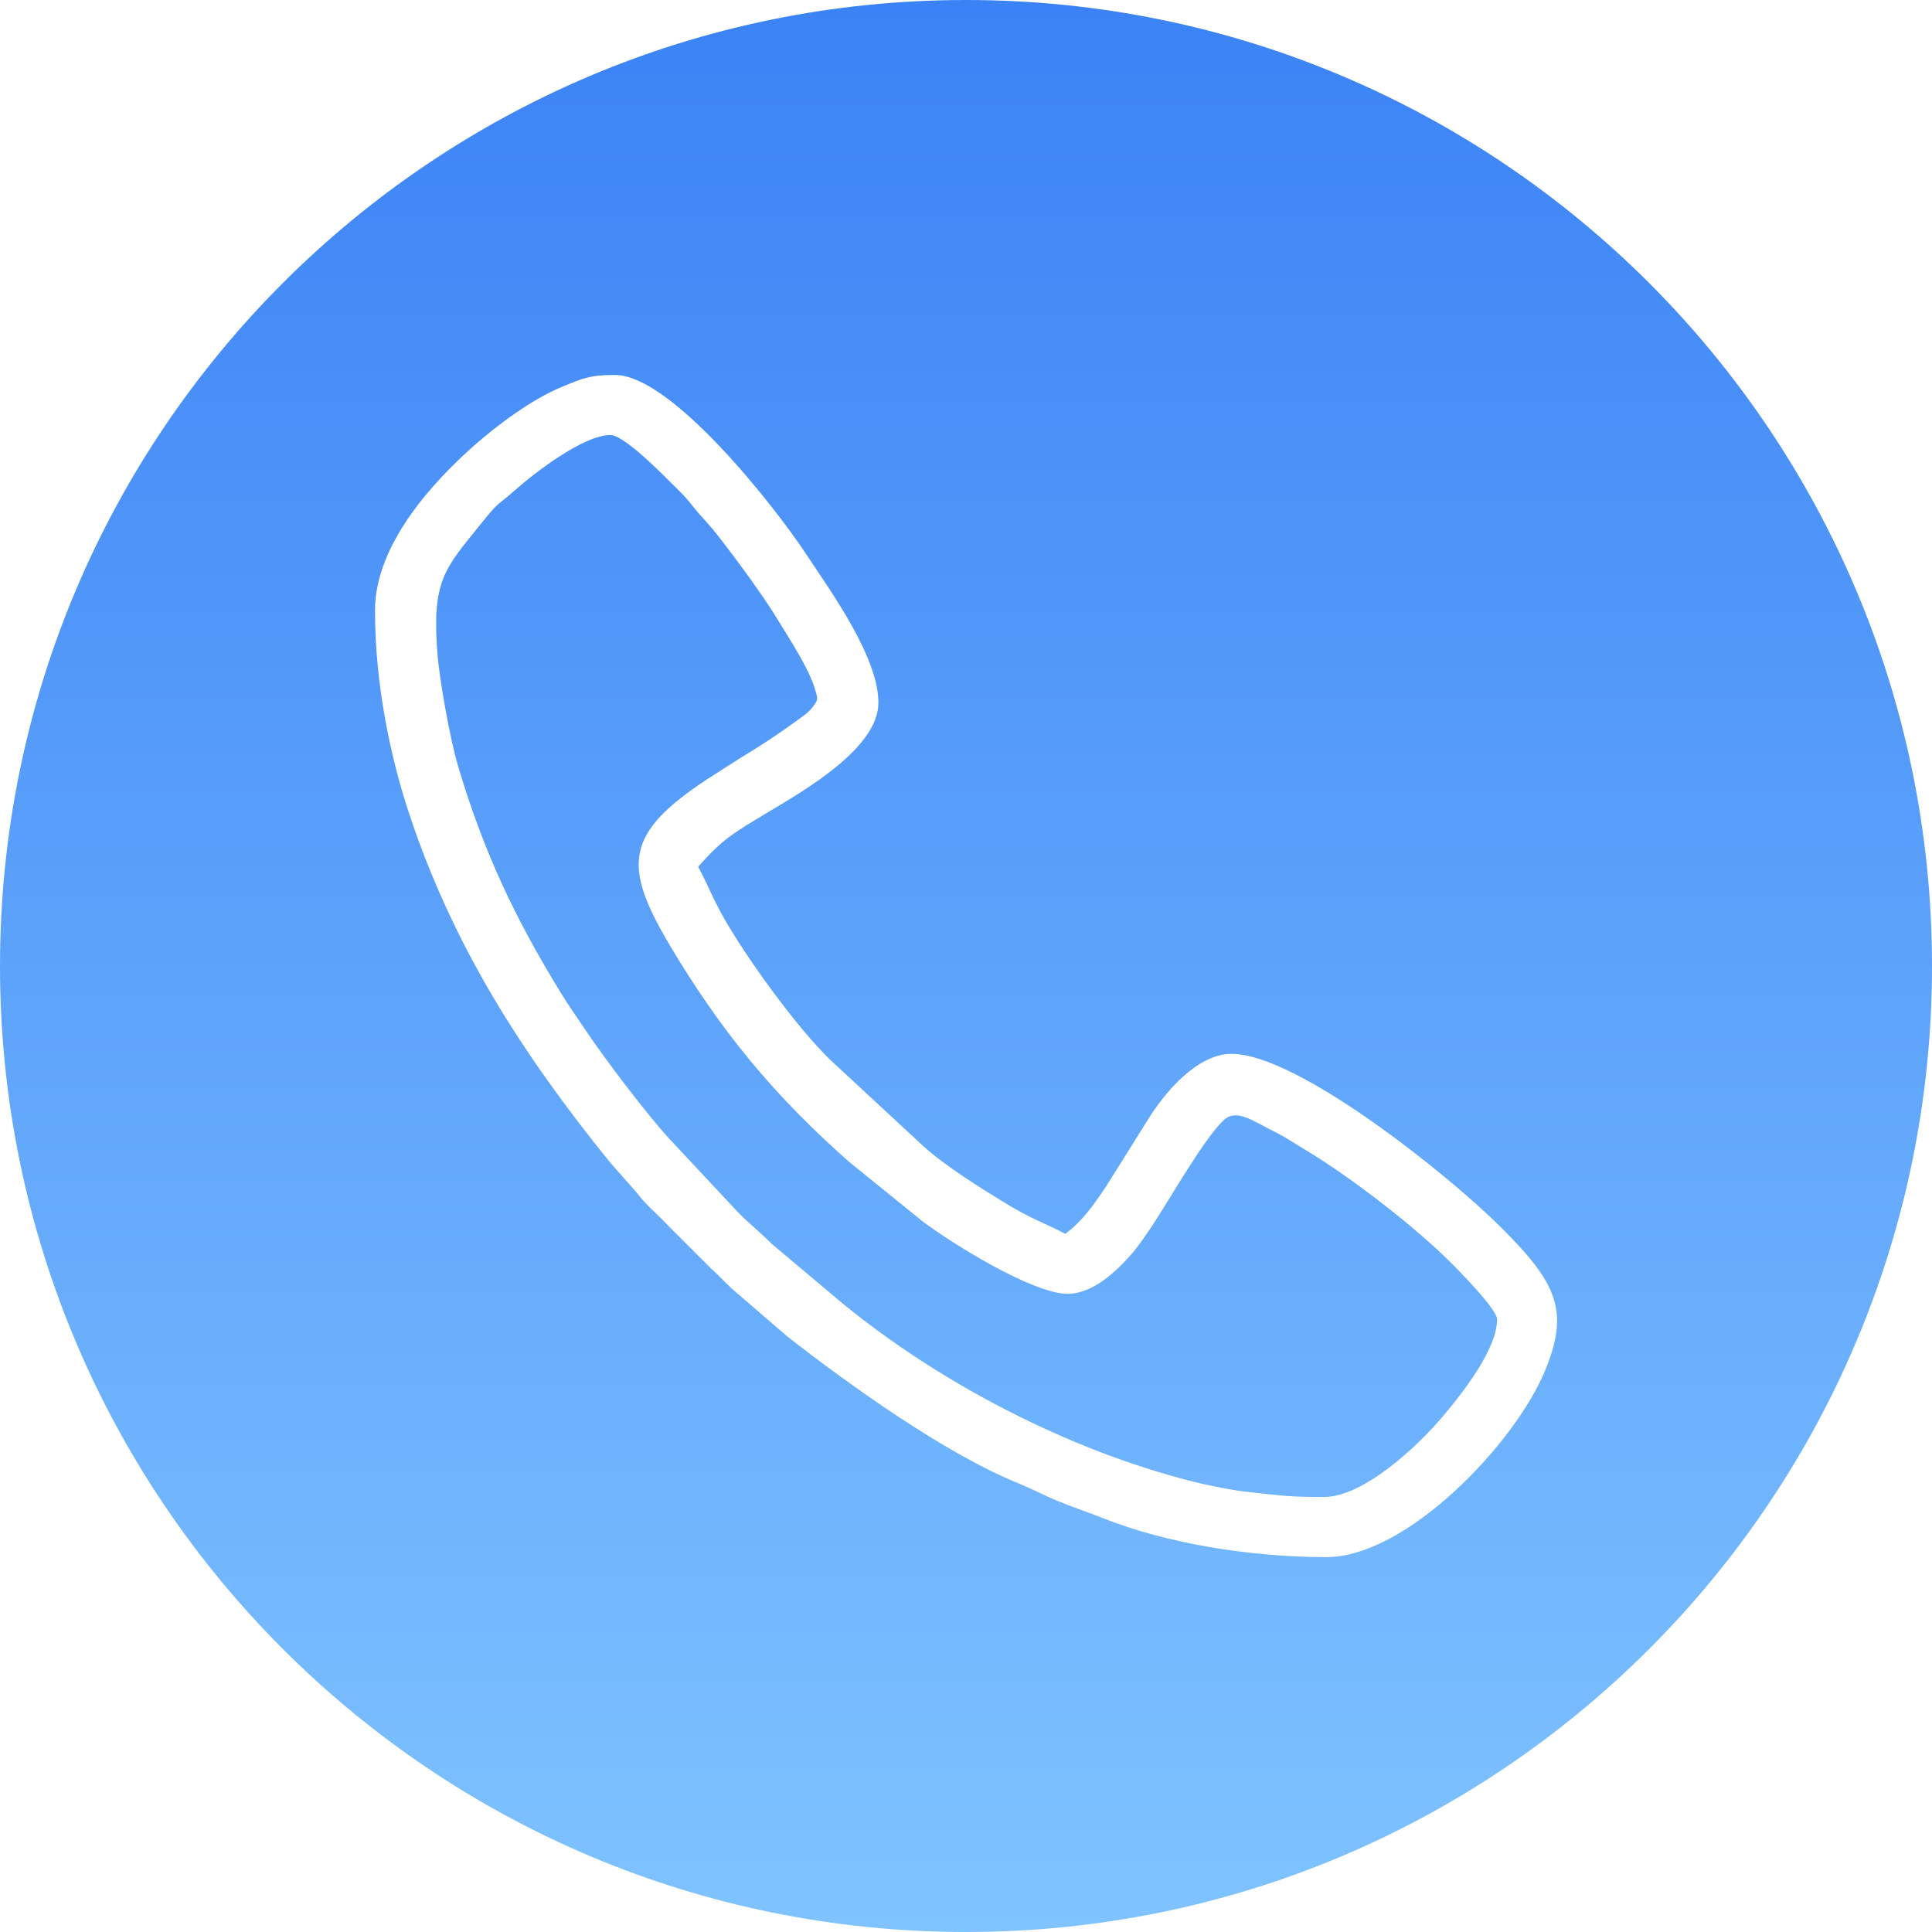 <?xml version="1.0" encoding="UTF-8"?>
<!DOCTYPE svg PUBLIC "-//W3C//DTD SVG 1.1//EN" "http://www.w3.org/Graphics/SVG/1.1/DTD/svg11.dtd">
<!-- Creator: CorelDRAW -->
<svg xmlns="http://www.w3.org/2000/svg" xml:space="preserve" width="413px" height="413px" version="1.1" shape-rendering="geometricPrecision" text-rendering="geometricPrecision" image-rendering="optimizeQuality" fill-rule="evenodd" clip-rule="evenodd"
viewBox="0 0 166.41 166.41"
 xmlns:xlink="http://www.w3.org/1999/xlink"
 xmlns:xodm="http://www.corel.com/coreldraw/odm/2003">
 <defs>
   <linearGradient id="id0" gradientUnits="userSpaceOnUse" x1="83.21" y1="0" x2="83.21" y2="166.41">
    <stop offset="0" stop-opacity="1" stop-color="#3B82F6"/>
    <stop offset="1" stop-opacity="1" stop-color="#7FC3FF"/>
   </linearGradient>
 </defs>
 <g id="Camada_x0020_1">
  <path fill="url(#id0)" d="M83.21 0c45.95,0 83.2,37.25 83.2,83.21 0,45.95 -37.25,83.2 -83.2,83.2 -45.96,0 -83.21,-37.25 -83.21,-83.2 0,-45.96 37.25,-83.21 83.21,-83.21zm-30.63 37.47c1.11,0 4.14,3.04 4.92,3.82 0.8,0.8 1.42,1.34 2.13,2.26 0.65,0.83 1.34,1.5 2.02,2.35 1.6,2.03 4.17,5.5 5.46,7.67 0.97,1.61 2.57,4 3.11,5.86 0.24,0.82 0.24,0.85 -0.19,1.43 -0.37,0.49 -0.69,0.69 -1.16,1.04 -1.78,1.31 -3.3,2.3 -5.26,3.49l-2.67 1.71c-7.09,4.66 -7.33,7.43 -3.3,14.23 4.44,7.48 9.02,13.02 15.48,18.73l6.37 5.16c2.44,1.83 9.43,6.22 12.47,6.22 2.23,0 4.3,-2.06 5.42,-3.33 0.61,-0.68 1.32,-1.72 1.85,-2.52 1.56,-2.34 4.5,-7.58 6.2,-9.13 1.1,-0.99 2.47,0.09 4.43,1.06 1,0.5 1.78,1.05 2.75,1.63 3.79,2.28 9.29,6.54 12.31,9.56 0.71,0.7 4.03,4.07 4.03,4.92 0,2.6 -3.03,6.43 -4.71,8.41 -2.14,2.54 -6.8,6.9 -10.2,6.9 -3.01,0 -3.58,-0.11 -6.53,-0.43 -1.4,-0.15 -3.58,-0.59 -4.85,-0.92 -10.61,-2.69 -21.6,-8.39 -30.05,-15.29l-6.16 -5.18c-1,-1.01 -1.88,-1.69 -2.87,-2.69l-5.57 -5.96c-1.95,-2.01 -6.01,-7.39 -7.49,-9.62 -0.78,-1.17 -1.49,-2.15 -2.22,-3.34 -3.95,-6.44 -6.66,-12.15 -8.86,-19.58 -0.67,-2.23 -1.58,-7.37 -1.76,-9.58 -0.5,-6.4 0.62,-7.36 3.8,-11.3 1.59,-1.98 1.28,-1.41 2.8,-2.76 1.65,-1.47 5.94,-4.82 8.31,-4.82l-0.01 0zm-20.28 15.11c0,6.29 1.3,12.51 2.9,17.38 3.82,11.57 9.81,20.85 17.36,30.18l2.33 2.64c0.49,0.64 0.67,0.81 1.22,1.36 0.46,0.45 0.88,0.82 1.3,1.29l3.78 3.78c0.97,0.86 1.5,1.55 2.56,2.4l4.06 3.5c5.47,4.27 13.66,10.13 19.95,12.67 1.08,0.44 2.3,1.08 3.43,1.54 1.26,0.52 2.5,0.92 3.75,1.42 5.65,2.25 12.76,3.34 19,3.38l0.3 0c6.93,0 16.19,-9.73 18.81,-15.99 2.17,-5.2 1.08,-7.58 -3.75,-12.4 -4.49,-4.49 -17.54,-14.96 -23.22,-14.96 -2.96,0 -5.76,3.32 -7.22,5.69l-3.6 5.75c-0.91,1.35 -1.82,2.69 -3.06,3.71l-0.44 0.36c-1.81,-0.97 -2.79,-1.2 -5.13,-2.63 -2.19,-1.33 -5.16,-3.19 -7.05,-4.88l-8.15 -7.56c-2.82,-2.78 -6.57,-7.96 -8.59,-11.3 -1.34,-2.21 -1.76,-3.49 -2.7,-5.25 2.05,-2.36 3.07,-2.94 6.16,-4.79 3.02,-1.81 9.36,-5.45 9.36,-9.34 0,-3.97 -4.15,-9.66 -6.25,-12.84 -2.76,-4.17 -11.59,-15.39 -16.43,-15.39l-0.19 0c-1.98,0.01 -2.61,0.28 -4.5,1.07 -2.49,1.04 -5.46,3.24 -7.49,5.04 -3.41,3.03 -8.5,8.43 -8.5,14.17l0 0z"/>
 </g>
</svg>
